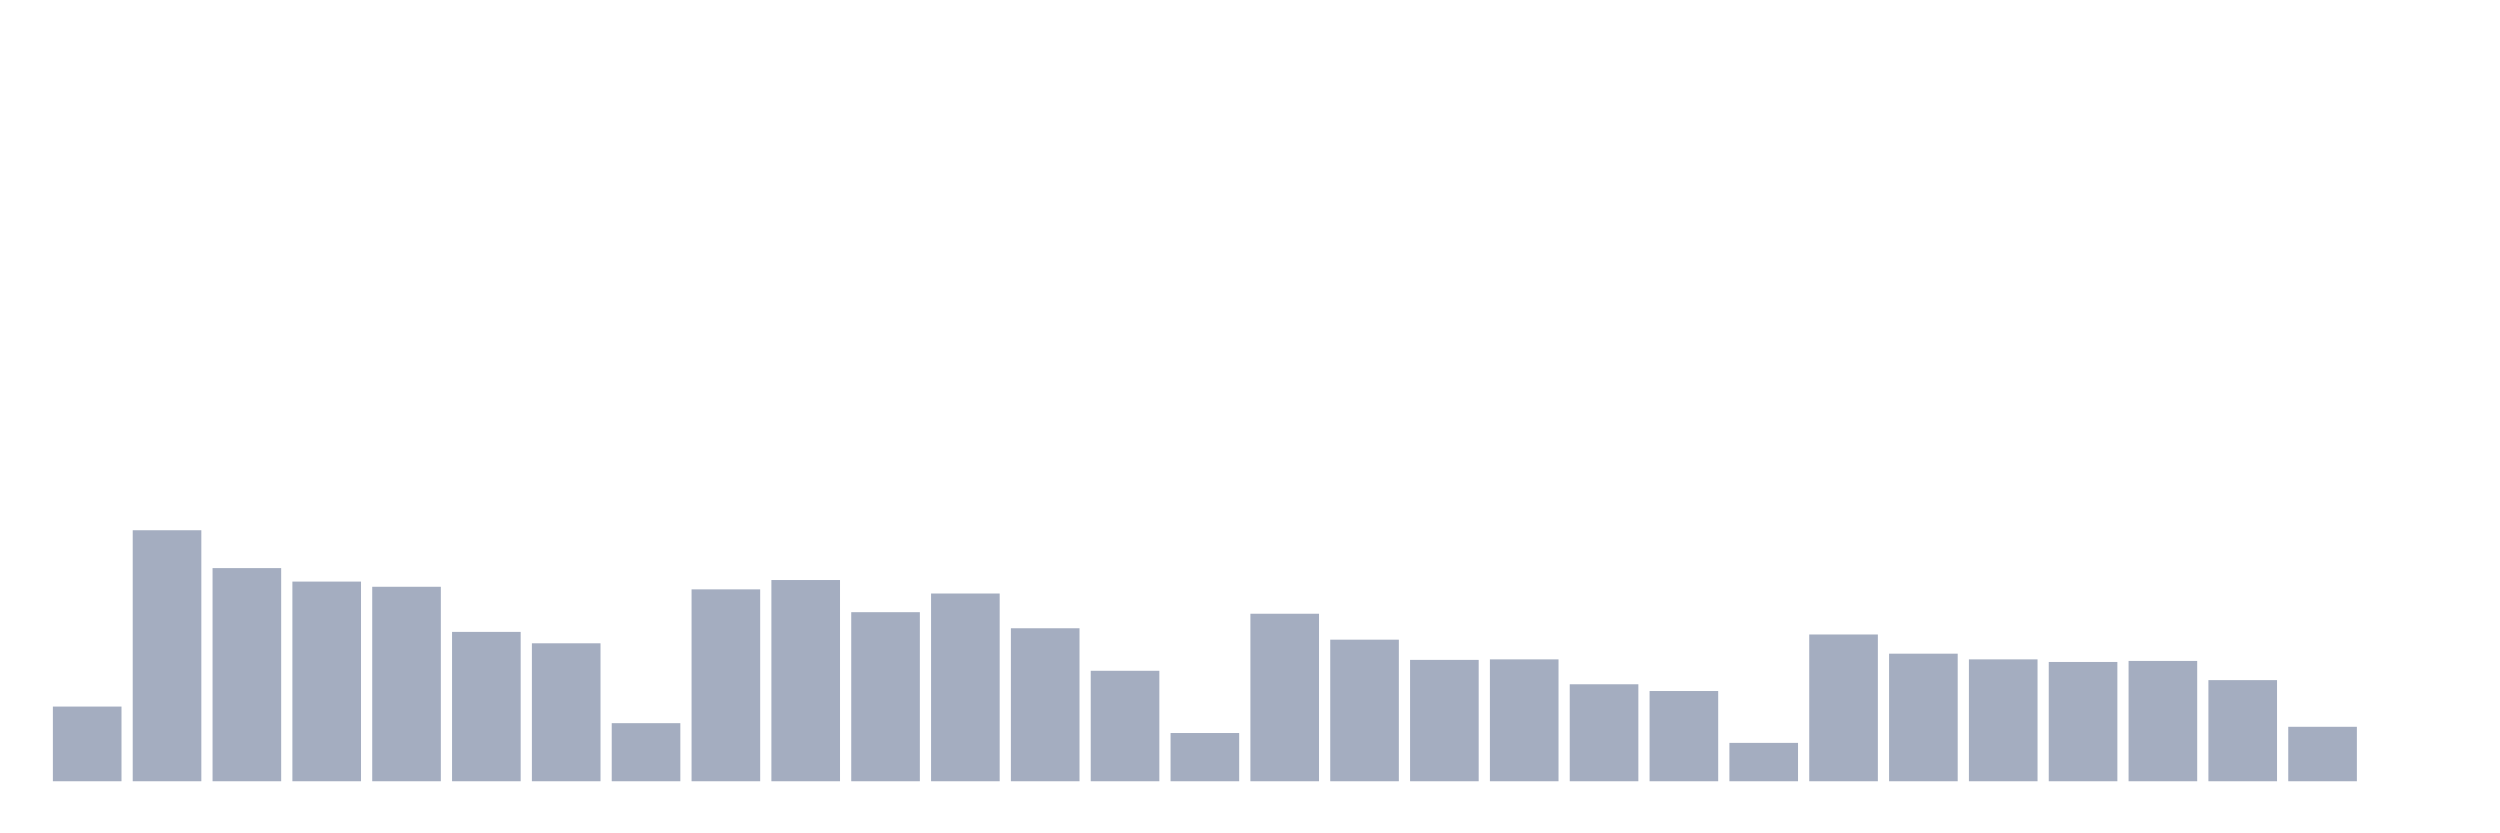 <svg xmlns="http://www.w3.org/2000/svg" viewBox="0 0 480 160"><g transform="translate(10,10)"><rect class="bar" x="0.153" width="13.175" y="125.661" height="14.339" fill="rgb(164,173,192)"></rect><rect class="bar" x="15.482" width="13.175" y="91.807" height="48.193" fill="rgb(164,173,192)"></rect><rect class="bar" x="30.81" width="13.175" y="99.075" height="40.925" fill="rgb(164,173,192)"></rect><rect class="bar" x="46.138" width="13.175" y="101.664" height="38.336" fill="rgb(164,173,192)"></rect><rect class="bar" x="61.466" width="13.175" y="102.66" height="37.34" fill="rgb(164,173,192)"></rect><rect class="bar" x="76.794" width="13.175" y="111.323" height="28.677" fill="rgb(164,173,192)"></rect><rect class="bar" x="92.123" width="13.175" y="113.514" height="26.486" fill="rgb(164,173,192)"></rect><rect class="bar" x="107.451" width="13.175" y="128.848" height="11.152" fill="rgb(164,173,192)"></rect><rect class="bar" x="122.779" width="13.175" y="103.158" height="36.842" fill="rgb(164,173,192)"></rect><rect class="bar" x="138.107" width="13.175" y="101.366" height="38.634" fill="rgb(164,173,192)"></rect><rect class="bar" x="153.436" width="13.175" y="107.539" height="32.461" fill="rgb(164,173,192)"></rect><rect class="bar" x="168.764" width="13.175" y="103.954" height="36.046" fill="rgb(164,173,192)"></rect><rect class="bar" x="184.092" width="13.175" y="110.626" height="29.374" fill="rgb(164,173,192)"></rect><rect class="bar" x="199.42" width="13.175" y="118.791" height="21.209" fill="rgb(164,173,192)"></rect><rect class="bar" x="214.748" width="13.175" y="130.74" height="9.26" fill="rgb(164,173,192)"></rect><rect class="bar" x="230.077" width="13.175" y="107.838" height="32.162" fill="rgb(164,173,192)"></rect><rect class="bar" x="245.405" width="13.175" y="112.817" height="27.183" fill="rgb(164,173,192)"></rect><rect class="bar" x="260.733" width="13.175" y="116.7" height="23.3" fill="rgb(164,173,192)"></rect><rect class="bar" x="276.061" width="13.175" y="116.6" height="23.4" fill="rgb(164,173,192)"></rect><rect class="bar" x="291.39" width="13.175" y="121.38" height="18.62" fill="rgb(164,173,192)"></rect><rect class="bar" x="306.718" width="13.175" y="122.674" height="17.326" fill="rgb(164,173,192)"></rect><rect class="bar" x="322.046" width="13.175" y="132.632" height="7.368" fill="rgb(164,173,192)"></rect><rect class="bar" x="337.374" width="13.175" y="111.821" height="28.179" fill="rgb(164,173,192)"></rect><rect class="bar" x="352.702" width="13.175" y="115.505" height="24.495" fill="rgb(164,173,192)"></rect><rect class="bar" x="368.031" width="13.175" y="116.6" height="23.4" fill="rgb(164,173,192)"></rect><rect class="bar" x="383.359" width="13.175" y="117.098" height="22.902" fill="rgb(164,173,192)"></rect><rect class="bar" x="398.687" width="13.175" y="116.899" height="23.101" fill="rgb(164,173,192)"></rect><rect class="bar" x="414.015" width="13.175" y="120.583" height="19.417" fill="rgb(164,173,192)"></rect><rect class="bar" x="429.344" width="13.175" y="129.545" height="10.455" fill="rgb(164,173,192)"></rect><rect class="bar" x="444.672" width="13.175" y="140" height="0" fill="rgb(164,173,192)"></rect></g></svg>